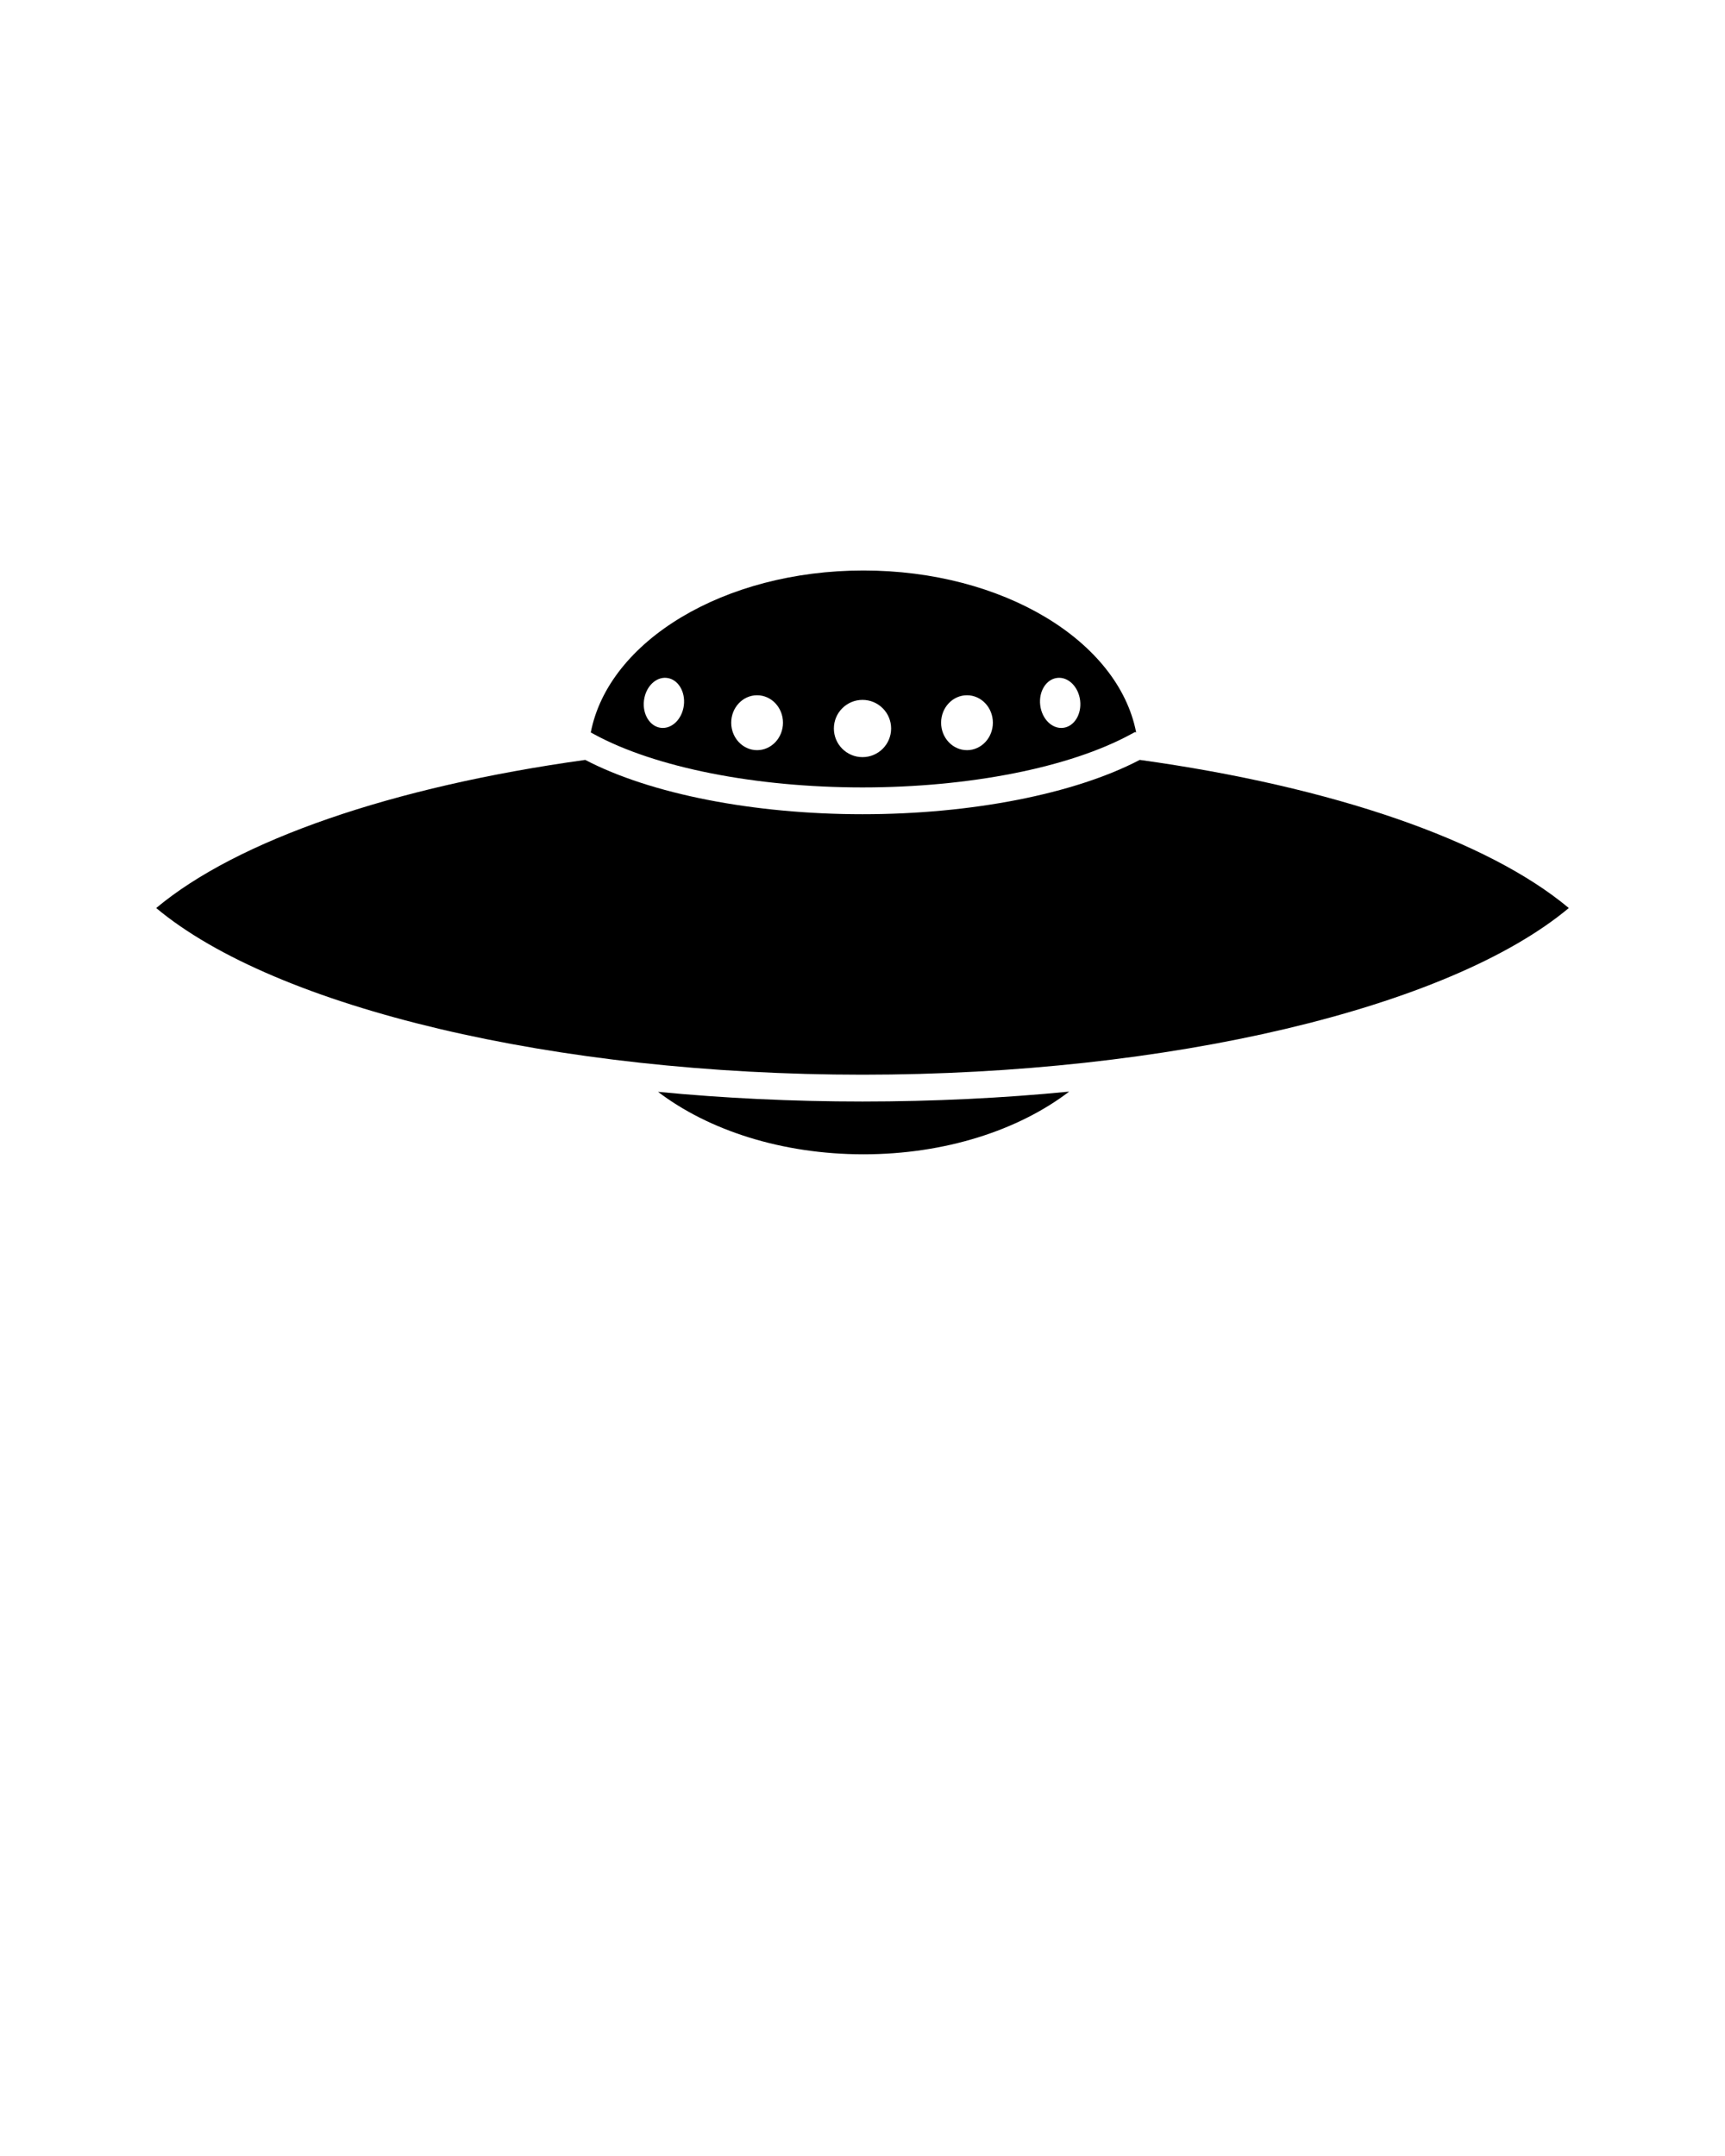 <svg xmlns="http://www.w3.org/2000/svg" xmlns:xlink="http://www.w3.org/1999/xlink" version="1.1" x="0px" y="0px" viewBox="0 0 100 125" enable-background="new 90 0 100 100" xml:space="preserve"><g><path d="M9.055,52.646c6.941,5.803,23.194,9.662,40.945,9.662s34.004-3.86,40.945-9.662c-4.692-3.927-13.671-7.034-24.872-8.589   c-3.777,1.975-9.757,3.15-16.073,3.15s-12.296-1.175-16.073-3.149C22.726,45.612,13.746,48.721,9.055,52.646z"/><path d="M48.341,42.237c0,0.917,0.743,1.66,1.659,1.66s1.659-0.743,1.659-1.66S50.916,40.578,50,40.578   S48.341,41.321,48.341,42.237z M54.557,41.901c0,0.879,0.672,1.592,1.501,1.592c0.828,0,1.5-0.713,1.5-1.592   s-0.672-1.592-1.5-1.592C55.229,40.309,54.557,41.022,54.557,41.901z M60.303,40.893c0.099,0.799,0.695,1.383,1.334,1.305   c0.639-0.078,1.076-0.79,0.979-1.589c-0.099-0.799-0.695-1.383-1.334-1.305C60.643,39.382,60.205,40.093,60.303,40.893z    M42.389,41.901c0,0.879,0.672,1.592,1.5,1.592c0.829,0,1.501-0.713,1.501-1.592s-0.672-1.592-1.501-1.592   C43.061,40.309,42.389,41.022,42.389,41.901z M39.644,40.893c0.098-0.799-0.34-1.511-0.979-1.589   c-0.638-0.079-1.235,0.506-1.333,1.305c-0.099,0.799,0.34,1.511,0.978,1.589C38.948,42.276,39.545,41.691,39.644,40.893z    M34.248,42.465c1.027-5.299,7.713-9.389,15.808-9.389c8.093,0,14.776,4.087,15.807,9.383l-0.08-0.011l-0.224,0.122   C62.014,44.5,56.197,45.653,50,45.653s-12.014-1.152-15.559-3.082L34.248,42.465z"/><path fill-rule="evenodd" clip-rule="evenodd" d="M61.98,63.289c-2.92,2.23-7.181,3.635-11.925,3.635   c-4.735,0-8.988-1.399-11.908-3.622c3.798,0.367,7.773,0.561,11.853,0.561C54.125,63.862,58.145,63.665,61.98,63.289z"/></g></svg>